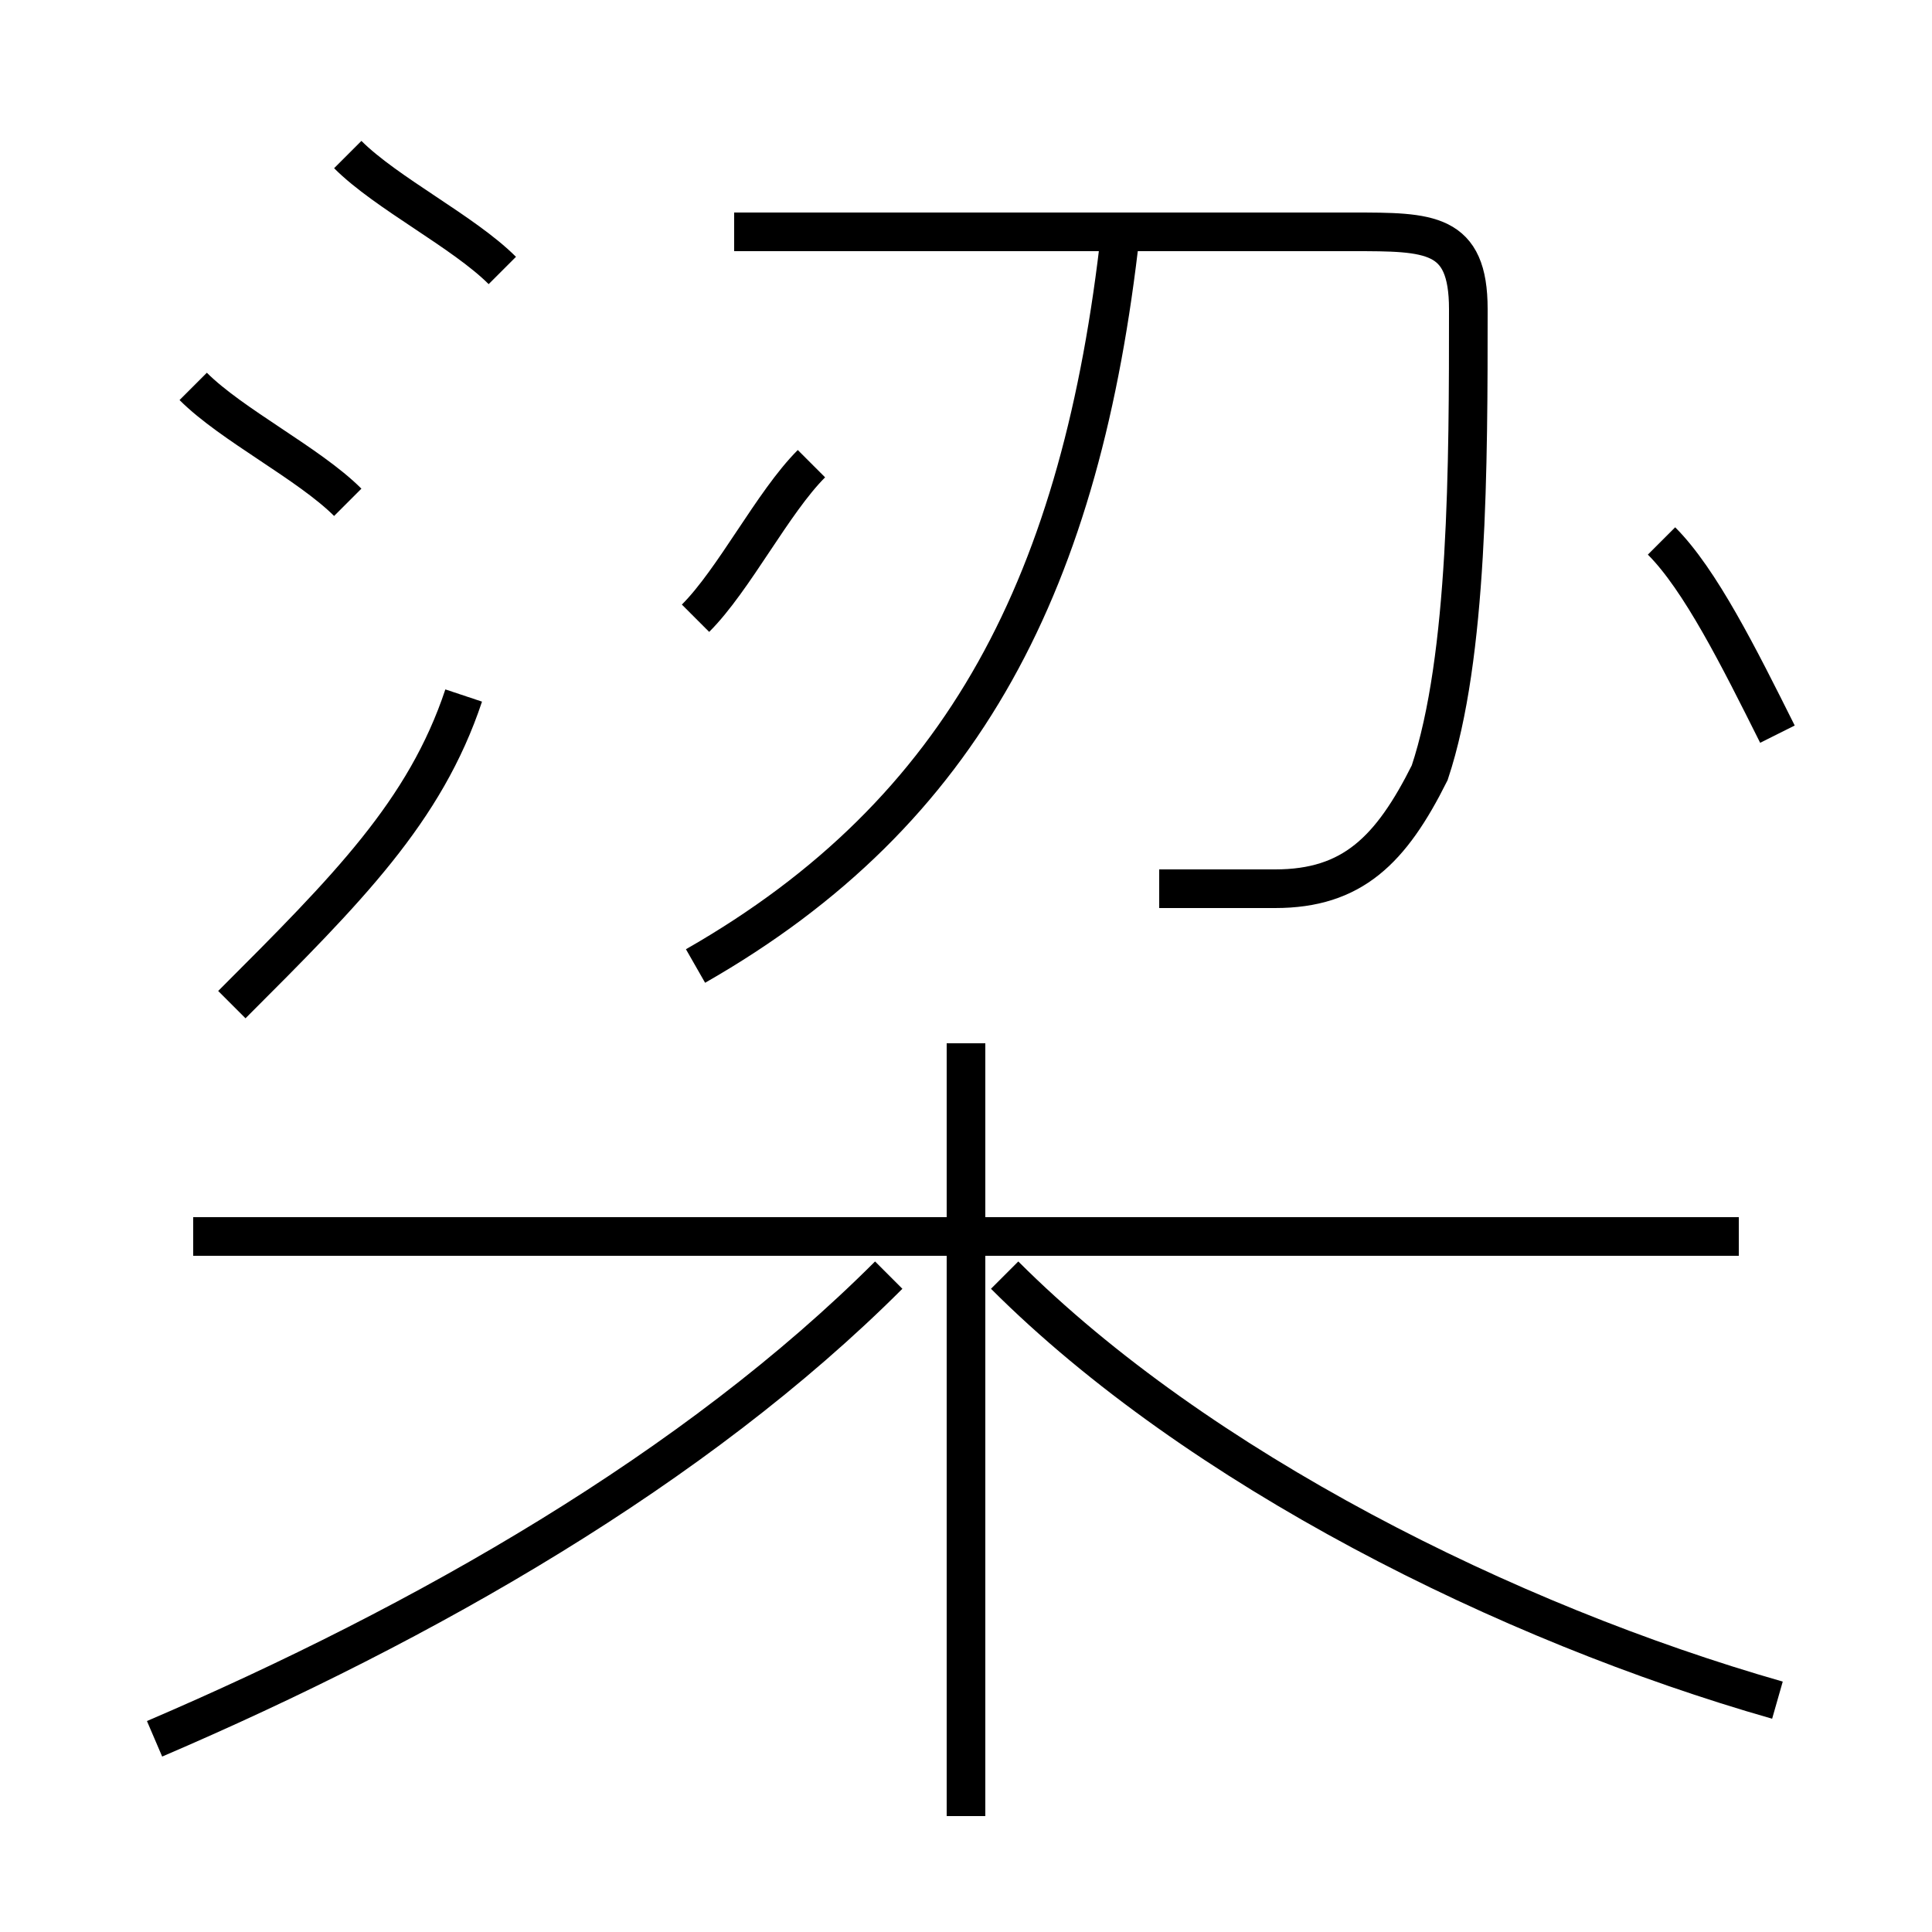 <?xml version='1.0' encoding='utf8'?>
<svg viewBox="0.0 -6.0 50.0 50.0" version="1.1" xmlns="http://www.w3.org/2000/svg">
<rect x="0.0" y="-6.0" width="50.0" height="50.0" fill="#808080" stroke="none"/>
<rect x="-1000" y="-1000" width="2000" height="2000" stroke="white" fill="white"/>
<g style="fill:white;stroke:#000000;  stroke-width:1">
<path d="M 30 -21 C 31 -21 32 -21 33 -21 C 35 -21 36 -22 37 -24 C 38 -27 38 -32 38 -36 C 38 -38 37 -38 35 -38 L 19 -38 M 4 1 C 11 -2 18 -6 23 -11 M 6 -18 C 9 -21 11 -23 12 -26 M 25 3 L 25 -17 M 45 -12 L 5 -12 M 9 -31 C 8 -32 6 -33 5 -34 M 46 0 C 39 -2 31 -6 26 -11 M 18 -28 C 19 -29 20 -31 21 -32 M 13 -37 C 12 -38 10 -39 9 -40 M 18 -19 C 25 -23 28 -29 29 -38 M 46 -25 C 45 -27 44 -29 43 -30" transform="translate(0.0 38.0)" />
</g>
</svg>